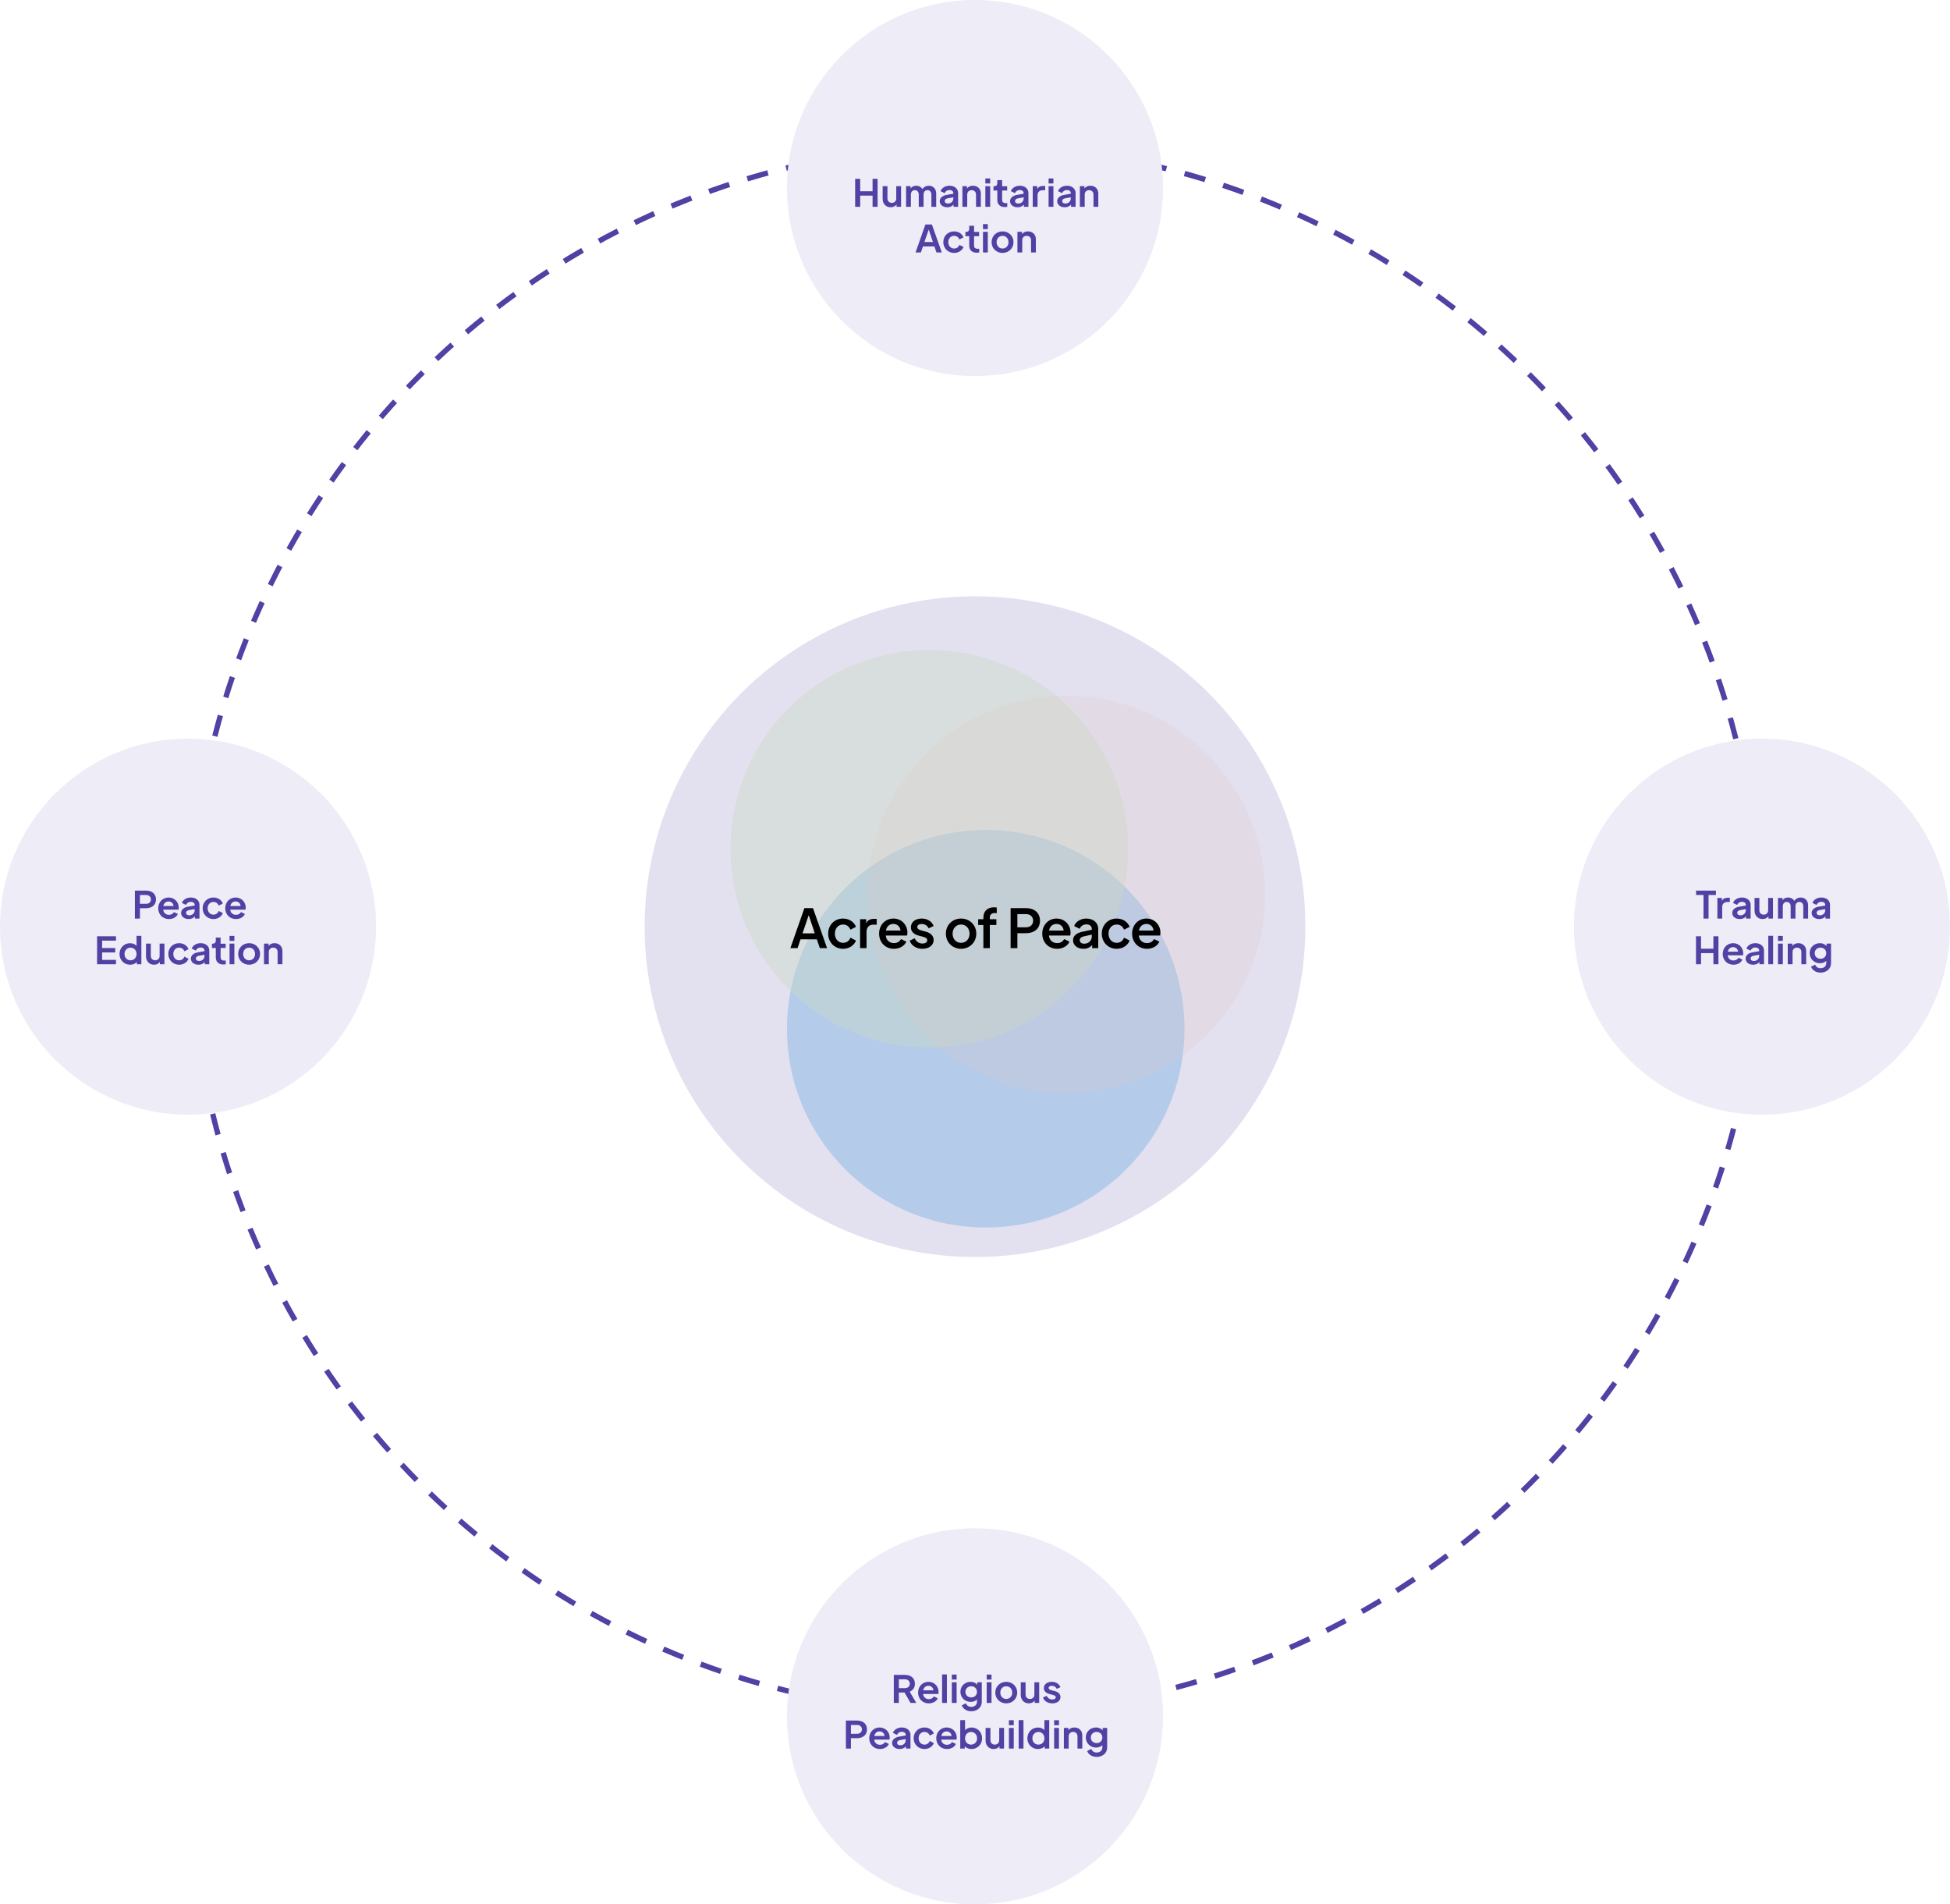 <svg width="726" height="709" viewBox="0 0 726 709" fill="none" xmlns="http://www.w3.org/2000/svg">
<circle cx="363" cy="346" r="292" stroke="#5141A4" stroke-width="2" stroke-dasharray="8 7"/>
<g filter="url(#filter0_f_910_572)">
<circle cx="367" cy="383" r="74" fill="#C4E5F8"/>
</g>
<g opacity="0.4" filter="url(#filter1_f_910_572)">
<circle cx="346" cy="316" r="74" fill="#DBF8C4"/>
</g>
<g opacity="0.2" filter="url(#filter2_f_910_572)">
<circle cx="397" cy="333" r="74" fill="#F8E0C4"/>
</g>
<g filter="url(#filter3_b_910_572)">
<circle cx="363" cy="345" r="123" fill="#7467B6" fill-opacity="0.2"/>
</g>
<path d="M302.68 338.1H299.48L294.26 353H296.94L298.04 349.72H304.12L305.24 353H307.92L302.68 338.1ZM298.78 347.5L301.08 340.74L303.38 347.5H298.78ZM313.87 353.24C316.17 353.24 318.05 351.92 318.69 350.16L316.61 349.1C316.19 350.28 315.19 351.02 313.87 351.02C312.11 351.02 310.83 349.58 310.83 347.62C310.83 345.62 312.11 344.2 313.87 344.2C315.17 344.2 316.19 344.96 316.61 346.12L318.69 345.08C318.03 343.26 316.15 341.98 313.87 341.98C310.69 341.98 308.33 344.38 308.33 347.6C308.33 350.82 310.71 353.24 313.87 353.24ZM325.399 342.1C324.079 342.1 323.039 342.54 322.479 343.72V342.22H320.219V353H322.619V346.9C322.619 345.22 323.619 344.26 325.099 344.26H326.399V342.1H325.399ZM337.834 347.22C337.834 344.36 335.674 341.98 332.634 341.98C329.594 341.98 327.294 344.36 327.294 347.6C327.294 350.76 329.554 353.24 332.814 353.24C335.014 353.24 336.774 352.12 337.434 350.58L335.454 349.62C334.974 350.5 334.114 351.12 332.834 351.12C331.174 351.12 329.914 350.02 329.794 348.3H337.714C337.794 347.98 337.834 347.6 337.834 347.22ZM329.834 346.44C330.114 344.86 331.234 343.98 332.634 343.98C334.014 343.98 335.174 345 335.254 346.44H329.834ZM343.439 353.24C345.899 353.24 347.599 351.92 347.599 349.98C347.599 348.48 346.599 347.4 344.739 346.88L342.819 346.34C342.199 346.16 341.519 345.82 341.519 345.14C341.519 344.46 342.139 344 343.139 344C344.359 344 345.319 344.62 345.719 345.64L347.599 344.76C346.939 343.04 345.259 341.98 343.139 341.98C340.759 341.98 339.139 343.3 339.139 345.24C339.139 346.7 340.079 347.8 341.959 348.32L343.799 348.8C344.459 348.98 345.219 349.3 345.219 350.04C345.219 350.78 344.519 351.28 343.439 351.28C342.159 351.28 341.099 350.6 340.539 349.32L338.679 350.22C339.359 352.1 341.199 353.24 343.439 353.24ZM357.818 353.24C360.958 353.24 363.478 350.86 363.478 347.6C363.478 344.34 360.978 341.98 357.818 341.98C354.638 341.98 352.158 344.34 352.158 347.6C352.158 350.86 354.658 353.24 357.818 353.24ZM357.818 351.02C355.978 351.02 354.658 349.6 354.658 347.62C354.658 345.64 355.978 344.2 357.818 344.2C359.638 344.2 360.978 345.64 360.978 347.62C360.978 349.6 359.638 351.02 357.818 351.02ZM366.12 353H368.52V344.38H370.96V342.22H368.52V341.6C368.52 340.5 369.22 339.92 370.36 339.92C370.54 339.92 370.86 339.94 371.1 339.98V337.9C370.84 337.84 370.38 337.8 370.06 337.8C367.7 337.8 366.12 339.18 366.12 341.6V342.22H364.18V344.38H366.12V353ZM376.258 353H378.778V347.44H381.998C385.038 347.44 387.198 345.72 387.198 342.78C387.198 339.82 385.058 338.1 381.998 338.1H376.258V353ZM378.778 345.24V340.32H381.998C383.578 340.32 384.638 341.3 384.638 342.78C384.638 344.26 383.578 345.24 381.998 345.24H378.778ZM398.577 347.22C398.577 344.36 396.417 341.98 393.377 341.98C390.337 341.98 388.037 344.36 388.037 347.6C388.037 350.76 390.297 353.24 393.557 353.24C395.757 353.24 397.517 352.12 398.177 350.58L396.197 349.62C395.717 350.5 394.857 351.12 393.577 351.12C391.917 351.12 390.657 350.02 390.537 348.3H398.457C398.537 347.98 398.577 347.6 398.577 347.22ZM390.577 346.44C390.857 344.86 391.977 343.98 393.377 343.98C394.757 343.98 395.917 345 395.997 346.44H390.577ZM404.461 341.98C402.321 341.98 400.521 343.12 399.901 344.76L401.981 345.8C402.381 344.78 403.301 344.14 404.461 344.14C405.661 344.14 406.481 344.8 406.481 345.8V346.14L402.941 346.9C400.761 347.38 399.501 348.44 399.501 350.04C399.501 351.88 401.021 353.24 403.421 353.24C404.721 353.24 405.821 352.76 406.621 351.8V353H408.881V345.8C408.881 343.56 407.081 341.98 404.461 341.98ZM403.701 351.34C402.661 351.34 402.001 350.84 402.001 350.02C402.001 349.36 402.521 348.84 403.421 348.64L406.481 347.96V348.66C406.481 350.18 405.301 351.34 403.701 351.34ZM415.745 353.24C418.045 353.24 419.925 351.92 420.565 350.16L418.485 349.1C418.065 350.28 417.065 351.02 415.745 351.02C413.985 351.02 412.705 349.58 412.705 347.62C412.705 345.62 413.985 344.2 415.745 344.2C417.045 344.2 418.065 344.96 418.485 346.12L420.565 345.08C419.905 343.26 418.025 341.98 415.745 341.98C412.565 341.98 410.205 344.38 410.205 347.6C410.205 350.82 412.585 353.24 415.745 353.24ZM432.034 347.22C432.034 344.36 429.874 341.98 426.834 341.98C423.794 341.98 421.494 344.36 421.494 347.6C421.494 350.76 423.754 353.24 427.014 353.24C429.214 353.24 430.974 352.12 431.634 350.58L429.654 349.62C429.174 350.5 428.314 351.12 427.034 351.12C425.374 351.12 424.114 350.02 423.994 348.3H431.914C431.994 347.98 432.034 347.6 432.034 347.22ZM424.034 346.44C424.314 344.86 425.434 343.98 426.834 343.98C428.214 343.98 429.374 345 429.454 346.44H424.034Z" fill="black"/>
<circle cx="363" cy="70" r="70" fill="#EEECF6"/>
<path d="M318.381 77H320.257V72.842H324.863V77H326.739V66.57H324.863V71.204H320.257V66.57H318.381V77ZM333.682 69.314V73.864C333.682 74.872 332.996 75.53 332.044 75.53C331.078 75.53 330.406 74.872 330.406 73.864V69.314H328.614V74.06C328.614 75.852 329.846 77.168 331.582 77.168C332.534 77.168 333.36 76.79 333.78 76.09V77H335.474V69.314H333.682ZM345.81 69.146C344.802 69.146 343.906 69.608 343.43 70.406C342.94 69.608 342.114 69.146 341.092 69.146C340.168 69.146 339.426 69.51 339.034 70.252V69.314H337.34V77H339.132V72.45C339.132 71.414 339.72 70.798 340.588 70.798C341.47 70.798 342.058 71.414 342.058 72.45V77H343.85V72.45C343.85 71.414 344.424 70.798 345.306 70.798C346.188 70.798 346.762 71.414 346.762 72.45V77H348.554V72.03C348.554 70.294 347.406 69.146 345.81 69.146ZM353.494 69.146C351.926 69.146 350.61 69.958 350.162 71.162L351.716 71.918C351.982 71.204 352.654 70.742 353.48 70.742C354.32 70.742 354.922 71.19 354.922 71.876V72.128L352.57 72.534C350.778 72.828 349.868 73.766 349.868 74.9C349.868 76.188 350.988 77.168 352.71 77.168C353.648 77.168 354.446 76.832 355.02 76.16V77H356.714V71.876C356.714 70.252 355.37 69.146 353.494 69.146ZM352.934 75.782C352.22 75.782 351.73 75.46 351.73 74.83C351.73 74.424 352.01 73.99 352.822 73.836L354.922 73.458V73.934C354.922 74.97 354.068 75.782 352.934 75.782ZM362.233 69.146C361.253 69.146 360.441 69.524 360.007 70.21V69.314H358.313V77H360.105V72.45C360.105 71.442 360.777 70.798 361.743 70.798C362.723 70.798 363.381 71.456 363.381 72.45V77H365.173V72.03C365.173 70.336 363.955 69.146 362.233 69.146ZM366.857 68.306H368.649V66.444H366.857V68.306ZM366.857 77H368.649V69.314H366.857V77ZM374.107 77.084C374.401 77.084 374.737 77.056 375.017 77.014V75.586C374.835 75.614 374.611 75.628 374.499 75.628C373.337 75.628 373.099 75.012 373.099 74.396V70.938H374.975V69.342H373.099V67.06H371.307V68.18C371.307 68.922 370.873 69.342 370.117 69.342H369.879V70.938H371.307V74.396C371.307 76.09 372.329 77.084 374.107 77.084ZM379.675 69.146C378.107 69.146 376.791 69.958 376.343 71.162L377.897 71.918C378.163 71.204 378.835 70.742 379.661 70.742C380.501 70.742 381.103 71.19 381.103 71.876V72.128L378.751 72.534C376.959 72.828 376.049 73.766 376.049 74.9C376.049 76.188 377.169 77.168 378.891 77.168C379.829 77.168 380.627 76.832 381.201 76.16V77H382.895V71.876C382.895 70.252 381.551 69.146 379.675 69.146ZM379.115 75.782C378.401 75.782 377.911 75.46 377.911 74.83C377.911 74.424 378.191 73.99 379.003 73.836L381.103 73.458V73.934C381.103 74.97 380.249 75.782 379.115 75.782ZM388.373 69.23C387.379 69.23 386.595 69.552 386.175 70.434V69.314H384.495V77H386.287V72.702C386.287 71.512 387.043 70.826 388.163 70.826H389.129V69.23H388.373ZM390.4 68.306H392.192V66.444H390.4V68.306ZM390.4 77H392.192V69.314H390.4V77ZM397.23 69.146C395.662 69.146 394.346 69.958 393.898 71.162L395.452 71.918C395.718 71.204 396.39 70.742 397.216 70.742C398.056 70.742 398.658 71.19 398.658 71.876V72.128L396.306 72.534C394.514 72.828 393.604 73.766 393.604 74.9C393.604 76.188 394.724 77.168 396.446 77.168C397.384 77.168 398.182 76.832 398.756 76.16V77H400.45V71.876C400.45 70.252 399.106 69.146 397.23 69.146ZM396.67 75.782C395.956 75.782 395.466 75.46 395.466 74.83C395.466 74.424 395.746 73.99 396.558 73.836L398.658 73.458V73.934C398.658 74.97 397.804 75.782 396.67 75.782ZM405.969 69.146C404.989 69.146 404.177 69.524 403.743 70.21V69.314H402.049V77H403.841V72.45C403.841 71.442 404.513 70.798 405.479 70.798C406.459 70.798 407.117 71.456 407.117 72.45V77H408.909V72.03C408.909 70.336 407.691 69.146 405.969 69.146ZM346.95 83.57H344.542L340.86 94H342.848L343.618 91.746H347.888L348.658 94H350.646L346.95 83.57ZM344.164 90.108L345.76 85.474L347.342 90.108H344.164ZM355.233 94.168C356.885 94.168 358.271 93.216 358.719 91.942L357.179 91.158C356.885 91.984 356.171 92.53 355.233 92.53C353.959 92.53 353.063 91.522 353.063 90.164C353.063 88.764 353.987 87.798 355.219 87.798C356.129 87.798 356.885 88.33 357.179 89.156L358.719 88.4C358.243 87.07 356.871 86.146 355.233 86.146C352.923 86.146 351.201 87.868 351.201 90.15C351.201 92.432 352.937 94.168 355.233 94.168ZM363.655 94.084C363.949 94.084 364.285 94.056 364.565 94.014V92.586C364.383 92.614 364.159 92.628 364.047 92.628C362.885 92.628 362.647 92.012 362.647 91.396V87.938H364.523V86.342H362.647V84.06H360.855V85.18C360.855 85.922 360.421 86.342 359.665 86.342H359.427V87.938H360.855V91.396C360.855 93.09 361.877 94.084 363.655 94.084ZM365.975 85.306H367.767V83.444H365.975V85.306ZM365.975 94H367.767V86.314H365.975V94ZM373.253 94.168C375.521 94.168 377.341 92.474 377.341 90.15C377.341 87.84 375.535 86.146 373.253 86.146C370.985 86.146 369.179 87.84 369.179 90.15C369.179 92.474 370.985 94.168 373.253 94.168ZM373.253 92.53C371.965 92.53 371.041 91.536 371.041 90.164C371.041 88.792 371.965 87.798 373.253 87.798C374.541 87.798 375.479 88.792 375.479 90.164C375.479 91.536 374.541 92.53 373.253 92.53ZM382.72 86.146C381.74 86.146 380.928 86.524 380.494 87.21V86.314H378.8V94H380.592V89.45C380.592 88.442 381.264 87.798 382.23 87.798C383.21 87.798 383.868 88.456 383.868 89.45V94H385.66V89.03C385.66 87.336 384.442 86.146 382.72 86.146Z" fill="#5141A4"/>
<circle cx="363" cy="639" r="70" fill="#EEECF6"/>
<path d="M332.77 634H334.646V630.136H336.774L339 634H341.128L338.692 629.814C339.882 629.324 340.624 628.302 340.624 626.86C340.624 624.76 339.098 623.57 336.914 623.57H332.77V634ZM334.646 628.498V625.208H336.928C337.992 625.208 338.734 625.866 338.734 626.86C338.734 627.84 337.992 628.498 336.928 628.498H334.646ZM349.438 629.898C349.438 627.84 347.856 626.146 345.672 626.146C343.488 626.146 341.808 627.854 341.808 630.15C341.808 632.39 343.432 634.168 345.798 634.168C347.394 634.168 348.654 633.384 349.13 632.278L347.674 631.564C347.324 632.18 346.694 632.6 345.812 632.6C344.65 632.6 343.782 631.844 343.67 630.668H349.34C349.41 630.458 349.438 630.164 349.438 629.898ZM343.712 629.31C343.922 628.232 344.692 627.616 345.672 627.616C346.638 627.616 347.45 628.316 347.52 629.31H343.712ZM350.746 634H352.538V623.402H350.746V634ZM354.368 625.306H356.16V623.444H354.368V625.306ZM354.368 634H356.16V626.314H354.368V634ZM363.844 626.314V627.238C363.298 626.566 362.444 626.146 361.38 626.146C359.35 626.146 357.572 627.616 357.572 629.856C357.572 632.068 359.308 633.622 361.408 633.622C362.36 633.622 363.172 633.3 363.732 632.726V633.622C363.732 634.756 362.808 635.47 361.618 635.47C360.568 635.47 359.896 634.924 359.616 634.126L358.076 634.91C358.552 636.226 359.924 637.108 361.632 637.108C363.788 637.108 365.524 635.694 365.524 633.622V626.314H363.844ZM361.604 631.956C360.358 631.956 359.434 631.116 359.434 629.884C359.434 628.638 360.4 627.798 361.59 627.798C362.808 627.798 363.732 628.652 363.732 629.884C363.732 631.102 362.85 631.956 361.604 631.956ZM367.356 625.306H369.148V623.444H367.356V625.306ZM367.356 634H369.148V626.314H367.356V634ZM374.634 634.168C376.902 634.168 378.722 632.474 378.722 630.15C378.722 627.84 376.916 626.146 374.634 626.146C372.366 626.146 370.56 627.84 370.56 630.15C370.56 632.474 372.366 634.168 374.634 634.168ZM374.634 632.53C373.346 632.53 372.422 631.536 372.422 630.164C372.422 628.792 373.346 627.798 374.634 627.798C375.922 627.798 376.86 628.792 376.86 630.164C376.86 631.536 375.922 632.53 374.634 632.53ZM385.109 626.314V630.864C385.109 631.872 384.423 632.53 383.471 632.53C382.505 632.53 381.833 631.872 381.833 630.864V626.314H380.041V631.06C380.041 632.852 381.273 634.168 383.009 634.168C383.961 634.168 384.787 633.79 385.207 633.09V634H386.901V626.314H385.109ZM391.791 634.168C393.583 634.168 394.829 633.216 394.829 631.83C394.829 630.78 394.101 629.982 392.743 629.618L391.329 629.24C390.937 629.114 390.405 628.918 390.405 628.414C390.405 627.938 390.867 627.63 391.567 627.63C392.449 627.63 393.135 628.064 393.429 628.778L394.815 628.134C394.339 626.902 393.107 626.146 391.567 626.146C389.817 626.146 388.641 627.098 388.641 628.484C388.641 629.534 389.313 630.318 390.699 630.682L392.043 631.032C392.491 631.158 393.065 631.354 393.065 631.886C393.065 632.39 392.547 632.726 391.791 632.726C390.853 632.726 390.097 632.25 389.691 631.354L388.305 631.998C388.823 633.412 390.195 634.168 391.791 634.168ZM314.935 651H316.811V647.136H319.079C321.235 647.136 322.789 645.946 322.789 643.86C322.789 641.76 321.263 640.57 319.079 640.57H314.935V651ZM316.811 645.498V642.208H319.093C320.171 642.208 320.899 642.866 320.899 643.86C320.899 644.84 320.171 645.498 319.093 645.498H316.811ZM331.248 646.898C331.248 644.84 329.666 643.146 327.482 643.146C325.298 643.146 323.618 644.854 323.618 647.15C323.618 649.39 325.242 651.168 327.608 651.168C329.204 651.168 330.464 650.384 330.94 649.278L329.484 648.564C329.134 649.18 328.504 649.6 327.622 649.6C326.46 649.6 325.592 648.844 325.48 647.668H331.15C331.22 647.458 331.248 647.164 331.248 646.898ZM325.522 646.31C325.732 645.232 326.502 644.616 327.482 644.616C328.448 644.616 329.26 645.316 329.33 646.31H325.522ZM335.761 643.146C334.193 643.146 332.877 643.958 332.429 645.162L333.983 645.918C334.249 645.204 334.921 644.742 335.747 644.742C336.587 644.742 337.189 645.19 337.189 645.876V646.128L334.837 646.534C333.045 646.828 332.135 647.766 332.135 648.9C332.135 650.188 333.255 651.168 334.977 651.168C335.915 651.168 336.713 650.832 337.287 650.16V651H338.981V645.876C338.981 644.252 337.637 643.146 335.761 643.146ZM335.201 649.782C334.487 649.782 333.997 649.46 333.997 648.83C333.997 648.424 334.277 647.99 335.089 647.836L337.189 647.458V647.934C337.189 648.97 336.335 649.782 335.201 649.782ZM344.193 651.168C345.845 651.168 347.231 650.216 347.679 648.942L346.139 648.158C345.845 648.984 345.131 649.53 344.193 649.53C342.919 649.53 342.023 648.522 342.023 647.164C342.023 645.764 342.947 644.798 344.179 644.798C345.089 644.798 345.845 645.33 346.139 646.156L347.679 645.4C347.203 644.07 345.831 643.146 344.193 643.146C341.883 643.146 340.161 644.868 340.161 647.15C340.161 649.432 341.897 651.168 344.193 651.168ZM356.199 646.898C356.199 644.84 354.617 643.146 352.433 643.146C350.249 643.146 348.569 644.854 348.569 647.15C348.569 649.39 350.193 651.168 352.559 651.168C354.155 651.168 355.415 650.384 355.891 649.278L354.435 648.564C354.085 649.18 353.455 649.6 352.573 649.6C351.411 649.6 350.543 648.844 350.431 647.668H356.101C356.171 647.458 356.199 647.164 356.199 646.898ZM350.473 646.31C350.683 645.232 351.453 644.616 352.433 644.616C353.399 644.616 354.211 645.316 354.281 646.31H350.473ZM361.734 643.16C360.726 643.16 359.844 643.524 359.298 644.14V640.402H357.506V651H359.2V650.16C359.774 650.804 360.712 651.168 361.72 651.168C363.946 651.168 365.64 649.432 365.64 647.178C365.64 644.896 363.918 643.16 361.734 643.16ZM361.524 649.53C360.236 649.53 359.298 648.564 359.298 647.178C359.298 645.792 360.236 644.812 361.524 644.812C362.826 644.812 363.778 645.806 363.778 647.178C363.778 648.55 362.826 649.53 361.524 649.53ZM372.018 643.314V647.864C372.018 648.872 371.332 649.53 370.38 649.53C369.414 649.53 368.742 648.872 368.742 647.864V643.314H366.95V648.06C366.95 649.852 368.182 651.168 369.918 651.168C370.87 651.168 371.696 650.79 372.116 650.09V651H373.81V643.314H372.018ZM375.634 642.306H377.426V640.444H375.634V642.306ZM375.634 651H377.426V643.314H375.634V651ZM379.258 651H381.05V640.402H379.258V651ZM388.844 640.416V644.14C388.298 643.524 387.416 643.16 386.422 643.16C384.196 643.16 382.502 644.924 382.502 647.178C382.502 649.432 384.196 651.168 386.422 651.168C387.43 651.168 388.382 650.804 388.956 650.146V651H390.636V640.416H388.844ZM386.618 649.53C385.316 649.53 384.364 648.55 384.364 647.178C384.364 645.806 385.316 644.812 386.618 644.812C387.906 644.812 388.844 645.792 388.844 647.178C388.844 648.564 387.906 649.53 386.618 649.53ZM392.464 642.306H394.256V640.444H392.464V642.306ZM392.464 651H394.256V643.314H392.464V651ZM400.008 643.146C399.028 643.146 398.216 643.524 397.782 644.21V643.314H396.088V651H397.88V646.45C397.88 645.442 398.552 644.798 399.518 644.798C400.498 644.798 401.156 645.456 401.156 646.45V651H402.948V646.03C402.948 644.336 401.73 643.146 400.008 643.146ZM410.526 643.314V644.238C409.98 643.566 409.126 643.146 408.062 643.146C406.032 643.146 404.254 644.616 404.254 646.856C404.254 649.068 405.99 650.622 408.09 650.622C409.042 650.622 409.854 650.3 410.414 649.726V650.622C410.414 651.756 409.49 652.47 408.3 652.47C407.25 652.47 406.578 651.924 406.298 651.126L404.758 651.91C405.234 653.226 406.606 654.108 408.314 654.108C410.47 654.108 412.206 652.694 412.206 650.622V643.314H410.526ZM408.286 648.956C407.04 648.956 406.116 648.116 406.116 646.884C406.116 645.638 407.082 644.798 408.272 644.798C409.49 644.798 410.414 645.652 410.414 646.884C410.414 648.102 409.532 648.956 408.286 648.956Z" fill="#5141A4"/>
<circle cx="656" cy="345" r="70" fill="#EEECF6"/>
<path d="M634.229 342H636.105V333.208H638.849V331.57H631.457V333.208H634.229V342ZM643.276 334.23C642.282 334.23 641.498 334.552 641.078 335.434V334.314H639.398V342H641.19V337.702C641.19 336.512 641.946 335.826 643.066 335.826H644.032V334.23H643.276ZM648.551 334.146C646.983 334.146 645.667 334.958 645.219 336.162L646.773 336.918C647.039 336.204 647.711 335.742 648.537 335.742C649.377 335.742 649.979 336.19 649.979 336.876V337.128L647.627 337.534C645.835 337.828 644.925 338.766 644.925 339.9C644.925 341.188 646.045 342.168 647.767 342.168C648.705 342.168 649.503 341.832 650.077 341.16V342H651.771V336.876C651.771 335.252 650.427 334.146 648.551 334.146ZM647.991 340.782C647.277 340.782 646.787 340.46 646.787 339.83C646.787 339.424 647.067 338.99 647.879 338.836L649.979 338.458V338.934C649.979 339.97 649.125 340.782 647.991 340.782ZM658.299 334.314V338.864C658.299 339.872 657.613 340.53 656.661 340.53C655.695 340.53 655.023 339.872 655.023 338.864V334.314H653.231V339.06C653.231 340.852 654.463 342.168 656.199 342.168C657.151 342.168 657.977 341.79 658.397 341.09V342H660.091V334.314H658.299ZM670.427 334.146C669.419 334.146 668.523 334.608 668.047 335.406C667.557 334.608 666.731 334.146 665.709 334.146C664.785 334.146 664.043 334.51 663.651 335.252V334.314H661.957V342H663.749V337.45C663.749 336.414 664.337 335.798 665.205 335.798C666.087 335.798 666.675 336.414 666.675 337.45V342H668.467V337.45C668.467 336.414 669.041 335.798 669.923 335.798C670.805 335.798 671.379 336.414 671.379 337.45V342H673.171V337.03C673.171 335.294 672.023 334.146 670.427 334.146ZM678.11 334.146C676.542 334.146 675.226 334.958 674.778 336.162L676.332 336.918C676.598 336.204 677.27 335.742 678.096 335.742C678.936 335.742 679.538 336.19 679.538 336.876V337.128L677.186 337.534C675.394 337.828 674.484 338.766 674.484 339.9C674.484 341.188 675.604 342.168 677.326 342.168C678.264 342.168 679.062 341.832 679.636 341.16V342H681.33V336.876C681.33 335.252 679.986 334.146 678.11 334.146ZM677.55 340.782C676.836 340.782 676.346 340.46 676.346 339.83C676.346 339.424 676.626 338.99 677.438 338.836L679.538 338.458V338.934C679.538 339.97 678.684 340.782 677.55 340.782ZM631.431 359H633.307V354.842H637.913V359H639.789V348.57H637.913V353.204H633.307V348.57H631.431V359ZM649.014 354.898C649.014 352.84 647.432 351.146 645.248 351.146C643.064 351.146 641.384 352.854 641.384 355.15C641.384 357.39 643.008 359.168 645.374 359.168C646.97 359.168 648.23 358.384 648.706 357.278L647.25 356.564C646.9 357.18 646.27 357.6 645.388 357.6C644.226 357.6 643.358 356.844 643.246 355.668H648.916C648.986 355.458 649.014 355.164 649.014 354.898ZM643.288 354.31C643.498 353.232 644.268 352.616 645.248 352.616C646.214 352.616 647.026 353.316 647.096 354.31H643.288ZM653.528 351.146C651.96 351.146 650.644 351.958 650.196 353.162L651.75 353.918C652.016 353.204 652.688 352.742 653.514 352.742C654.354 352.742 654.956 353.19 654.956 353.876V354.128L652.604 354.534C650.812 354.828 649.902 355.766 649.902 356.9C649.902 358.188 651.022 359.168 652.744 359.168C653.682 359.168 654.48 358.832 655.054 358.16V359H656.748V353.876C656.748 352.252 655.404 351.146 653.528 351.146ZM652.968 357.782C652.254 357.782 651.764 357.46 651.764 356.83C651.764 356.424 652.044 355.99 652.856 355.836L654.956 355.458V355.934C654.956 356.97 654.102 357.782 652.968 357.782ZM658.347 359H660.139V348.402H658.347V359ZM661.969 350.306H663.761V348.444H661.969V350.306ZM661.969 359H663.761V351.314H661.969V359ZM669.513 351.146C668.533 351.146 667.721 351.524 667.287 352.21V351.314H665.593V359H667.385V354.45C667.385 353.442 668.057 352.798 669.023 352.798C670.003 352.798 670.661 353.456 670.661 354.45V359H672.453V354.03C672.453 352.336 671.235 351.146 669.513 351.146ZM680.031 351.314V352.238C679.485 351.566 678.631 351.146 677.567 351.146C675.537 351.146 673.759 352.616 673.759 354.856C673.759 357.068 675.495 358.622 677.595 358.622C678.547 358.622 679.359 358.3 679.919 357.726V358.622C679.919 359.756 678.995 360.47 677.805 360.47C676.755 360.47 676.083 359.924 675.803 359.126L674.263 359.91C674.739 361.226 676.111 362.108 677.819 362.108C679.975 362.108 681.711 360.694 681.711 358.622V351.314H680.031ZM677.791 356.956C676.545 356.956 675.621 356.116 675.621 354.884C675.621 353.638 676.587 352.798 677.777 352.798C678.995 352.798 679.919 353.652 679.919 354.884C679.919 356.102 679.037 356.956 677.791 356.956Z" fill="#5141A4"/>
<circle cx="70" cy="345" r="70" fill="#EEECF6"/>
<path d="M50.222 342H52.099V338.136H54.367C56.523 338.136 58.077 336.946 58.077 334.86C58.077 332.76 56.55 331.57 54.367 331.57H50.222V342ZM52.099 336.498V333.208H54.38C55.459 333.208 56.187 333.866 56.187 334.86C56.187 335.84 55.459 336.498 54.38 336.498H52.099ZM66.535 337.898C66.535 335.84 64.953 334.146 62.769 334.146C60.585 334.146 58.905 335.854 58.905 338.15C58.905 340.39 60.529 342.168 62.895 342.168C64.491 342.168 65.751 341.384 66.227 340.278L64.771 339.564C64.421 340.18 63.791 340.6 62.909 340.6C61.747 340.6 60.879 339.844 60.767 338.668H66.437C66.507 338.458 66.535 338.164 66.535 337.898ZM60.809 337.31C61.019 336.232 61.789 335.616 62.769 335.616C63.735 335.616 64.547 336.316 64.617 337.31H60.809ZM71.048 334.146C69.48 334.146 68.164 334.958 67.716 336.162L69.27 336.918C69.536 336.204 70.208 335.742 71.034 335.742C71.874 335.742 72.476 336.19 72.476 336.876V337.128L70.124 337.534C68.332 337.828 67.422 338.766 67.422 339.9C67.422 341.188 68.542 342.168 70.264 342.168C71.202 342.168 72 341.832 72.574 341.16V342H74.268V336.876C74.268 335.252 72.924 334.146 71.048 334.146ZM70.488 340.782C69.774 340.782 69.284 340.46 69.284 339.83C69.284 339.424 69.564 338.99 70.376 338.836L72.476 338.458V338.934C72.476 339.97 71.622 340.782 70.488 340.782ZM79.48 342.168C81.132 342.168 82.518 341.216 82.966 339.942L81.426 339.158C81.132 339.984 80.418 340.53 79.48 340.53C78.206 340.53 77.31 339.522 77.31 338.164C77.31 336.764 78.234 335.798 79.466 335.798C80.376 335.798 81.132 336.33 81.426 337.156L82.966 336.4C82.49 335.07 81.118 334.146 79.48 334.146C77.17 334.146 75.448 335.868 75.448 338.15C75.448 340.432 77.184 342.168 79.48 342.168ZM91.486 337.898C91.486 335.84 89.904 334.146 87.72 334.146C85.536 334.146 83.856 335.854 83.856 338.15C83.856 340.39 85.48 342.168 87.846 342.168C89.442 342.168 90.702 341.384 91.178 340.278L89.722 339.564C89.372 340.18 88.742 340.6 87.86 340.6C86.698 340.6 85.83 339.844 85.718 338.668H91.388C91.458 338.458 91.486 338.164 91.486 337.898ZM85.76 337.31C85.97 336.232 86.74 335.616 87.72 335.616C88.686 335.616 89.498 336.316 89.568 337.31H85.76ZM36.141 359H43.169L43.182 357.362H38.017V354.59H42.903V352.952H38.017V350.208H43.182V348.57H36.141V359ZM50.837 348.416V352.14C50.291 351.524 49.409 351.16 48.415 351.16C46.189 351.16 44.495 352.924 44.495 355.178C44.495 357.432 46.189 359.168 48.415 359.168C49.423 359.168 50.375 358.804 50.949 358.146V359H52.629V348.416H50.837ZM48.611 357.53C47.309 357.53 46.357 356.55 46.357 355.178C46.357 353.806 47.309 352.812 48.611 352.812C49.899 352.812 50.837 353.792 50.837 355.178C50.837 356.564 49.899 357.53 48.611 357.53ZM59.426 351.314V355.864C59.426 356.872 58.74 357.53 57.788 357.53C56.822 357.53 56.151 356.872 56.151 355.864V351.314H54.358V356.06C54.358 357.852 55.59 359.168 57.327 359.168C58.279 359.168 59.105 358.79 59.525 358.09V359H61.218V351.314H59.426ZM66.697 359.168C68.349 359.168 69.734 358.216 70.183 356.942L68.642 356.158C68.349 356.984 67.635 357.53 66.697 357.53C65.422 357.53 64.526 356.522 64.526 355.164C64.526 353.764 65.451 352.798 66.683 352.798C67.593 352.798 68.349 353.33 68.642 354.156L70.183 353.4C69.707 352.07 68.335 351.146 66.697 351.146C64.386 351.146 62.664 352.868 62.664 355.15C62.664 357.432 64.4 359.168 66.697 359.168ZM74.699 351.146C73.131 351.146 71.815 351.958 71.367 353.162L72.921 353.918C73.187 353.204 73.859 352.742 74.685 352.742C75.525 352.742 76.127 353.19 76.127 353.876V354.128L73.775 354.534C71.983 354.828 71.073 355.766 71.073 356.9C71.073 358.188 72.193 359.168 73.915 359.168C74.853 359.168 75.651 358.832 76.225 358.16V359H77.919V353.876C77.919 352.252 76.575 351.146 74.699 351.146ZM74.139 357.782C73.425 357.782 72.935 357.46 72.935 356.83C72.935 356.424 73.215 355.99 74.027 355.836L76.127 355.458V355.934C76.127 356.97 75.273 357.782 74.139 357.782ZM83.144 359.084C83.438 359.084 83.774 359.056 84.054 359.014V357.586C83.872 357.614 83.648 357.628 83.536 357.628C82.374 357.628 82.136 357.012 82.136 356.396V352.938H84.012V351.342H82.136V349.06H80.344V350.18C80.344 350.922 79.91 351.342 79.154 351.342H78.916V352.938H80.344V356.396C80.344 358.09 81.366 359.084 83.144 359.084ZM85.464 350.306H87.256V348.444H85.464V350.306ZM85.464 359H87.256V351.314H85.464V359ZM92.742 359.168C95.01 359.168 96.83 357.474 96.83 355.15C96.83 352.84 95.024 351.146 92.742 351.146C90.474 351.146 88.668 352.84 88.668 355.15C88.668 357.474 90.474 359.168 92.742 359.168ZM92.742 357.53C91.454 357.53 90.53 356.536 90.53 355.164C90.53 353.792 91.454 352.798 92.742 352.798C94.03 352.798 94.968 353.792 94.968 355.164C94.968 356.536 94.03 357.53 92.742 357.53ZM102.21 351.146C101.23 351.146 100.418 351.524 99.984 352.21V351.314H98.29V359H100.082V354.45C100.082 353.442 100.754 352.798 101.72 352.798C102.7 352.798 103.358 353.456 103.358 354.45V359H105.15V354.03C105.15 352.336 103.932 351.146 102.21 351.146Z" fill="#5141A4"/>
<defs>
<filter id="filter0_f_910_572" x="243" y="259" width="248" height="248" filterUnits="userSpaceOnUse" color-interpolation-filters="sRGB">
<feFlood flood-opacity="0" result="BackgroundImageFix"/>
<feBlend mode="normal" in="SourceGraphic" in2="BackgroundImageFix" result="shape"/>
<feGaussianBlur stdDeviation="25" result="effect1_foregroundBlur_910_572"/>
</filter>
<filter id="filter1_f_910_572" x="222" y="192" width="248" height="248" filterUnits="userSpaceOnUse" color-interpolation-filters="sRGB">
<feFlood flood-opacity="0" result="BackgroundImageFix"/>
<feBlend mode="normal" in="SourceGraphic" in2="BackgroundImageFix" result="shape"/>
<feGaussianBlur stdDeviation="25" result="effect1_foregroundBlur_910_572"/>
</filter>
<filter id="filter2_f_910_572" x="273" y="209" width="248" height="248" filterUnits="userSpaceOnUse" color-interpolation-filters="sRGB">
<feFlood flood-opacity="0" result="BackgroundImageFix"/>
<feBlend mode="normal" in="SourceGraphic" in2="BackgroundImageFix" result="shape"/>
<feGaussianBlur stdDeviation="25" result="effect1_foregroundBlur_910_572"/>
</filter>
<filter id="filter3_b_910_572" x="236" y="218" width="254" height="254" filterUnits="userSpaceOnUse" color-interpolation-filters="sRGB">
<feFlood flood-opacity="0" result="BackgroundImageFix"/>
<feGaussianBlur in="BackgroundImage" stdDeviation="2"/>
<feComposite in2="SourceAlpha" operator="in" result="effect1_backgroundBlur_910_572"/>
<feBlend mode="normal" in="SourceGraphic" in2="effect1_backgroundBlur_910_572" result="shape"/>
</filter>
</defs>
</svg>
